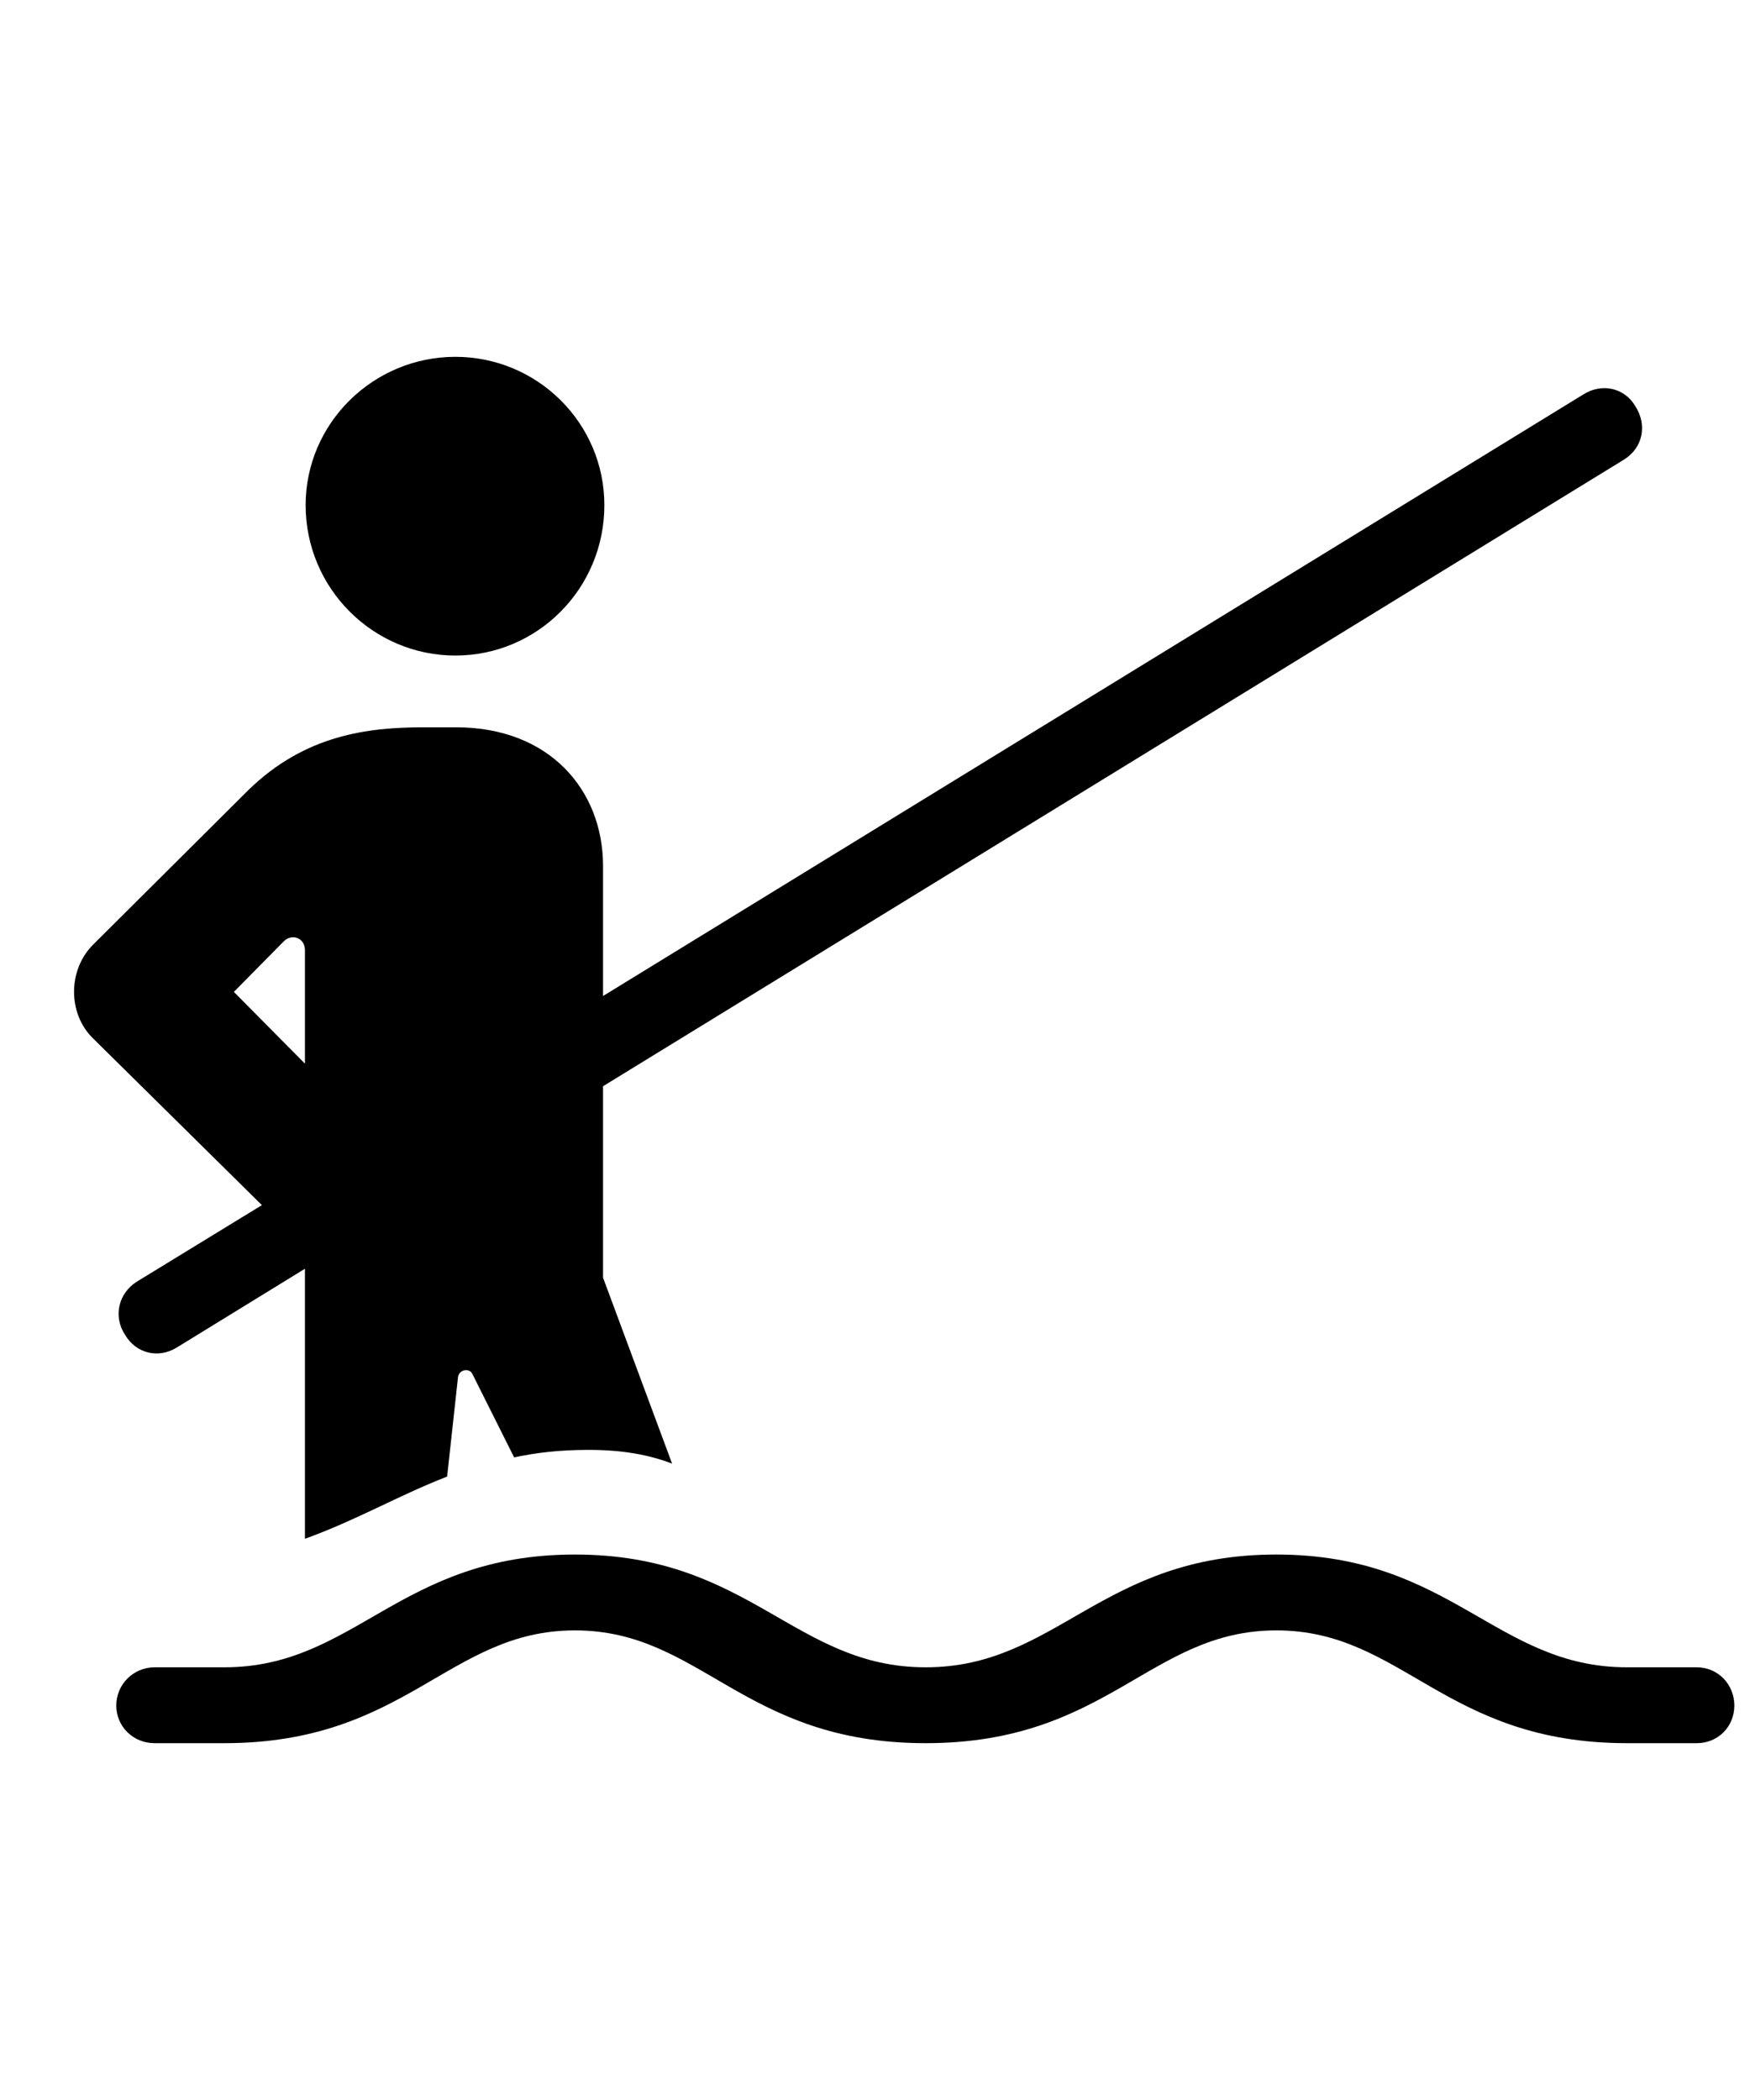 <svg
	color="rgb(0, 0, 0)"
	viewBox="0 0 20 24"
	fill="none"
	xmlns="http://www.w3.org/2000/svg"
>
	<path
		d="M5.204 7.492C6.142 7.492 6.907 6.727 6.907 5.773C6.907 4.836 6.142 4.078 5.204 4.078C4.267 4.078 3.493 4.836 3.493 5.773C3.493 6.727 4.267 7.492 5.204 7.492ZM2.024 15.398L3.485 14.5V17.586C4.071 17.375 4.548 17.094 5.11 16.875L5.235 15.734C5.251 15.648 5.368 15.633 5.399 15.703L5.876 16.656C6.126 16.602 6.399 16.57 6.728 16.57C7.11 16.57 7.415 16.625 7.681 16.727L6.892 14.602V12.414L18.564 5.25C18.774 5.117 18.829 4.859 18.689 4.641C18.564 4.43 18.306 4.375 18.095 4.508L6.892 11.383V9.898C6.892 9.031 6.282 8.312 5.212 8.312H4.845C4.204 8.312 3.485 8.398 2.837 9.031L1.063 10.797C0.774 11.086 0.774 11.586 1.063 11.867L2.993 13.773L1.563 14.648C1.353 14.781 1.29 15.047 1.431 15.258C1.556 15.469 1.813 15.531 2.024 15.398ZM3.485 12.156L2.673 11.336L3.243 10.758C3.337 10.664 3.485 10.719 3.485 10.859V12.156ZM1.767 19.922H2.563C4.649 19.922 5.126 18.633 6.571 18.633C8.017 18.633 8.493 19.922 10.579 19.922C12.665 19.922 13.142 18.633 14.587 18.633C16.032 18.633 16.509 19.922 18.595 19.922H19.392C19.634 19.922 19.821 19.734 19.821 19.492C19.821 19.25 19.634 19.055 19.392 19.055H18.595C17.095 19.055 16.587 17.766 14.587 17.766C12.587 17.766 12.079 19.055 10.579 19.055C9.079 19.055 8.571 17.766 6.571 17.766C4.563 17.766 4.063 19.055 2.563 19.055H1.767C1.524 19.055 1.329 19.25 1.329 19.492C1.329 19.734 1.524 19.922 1.767 19.922Z"
		fill="currentColor"
	/>
</svg>
